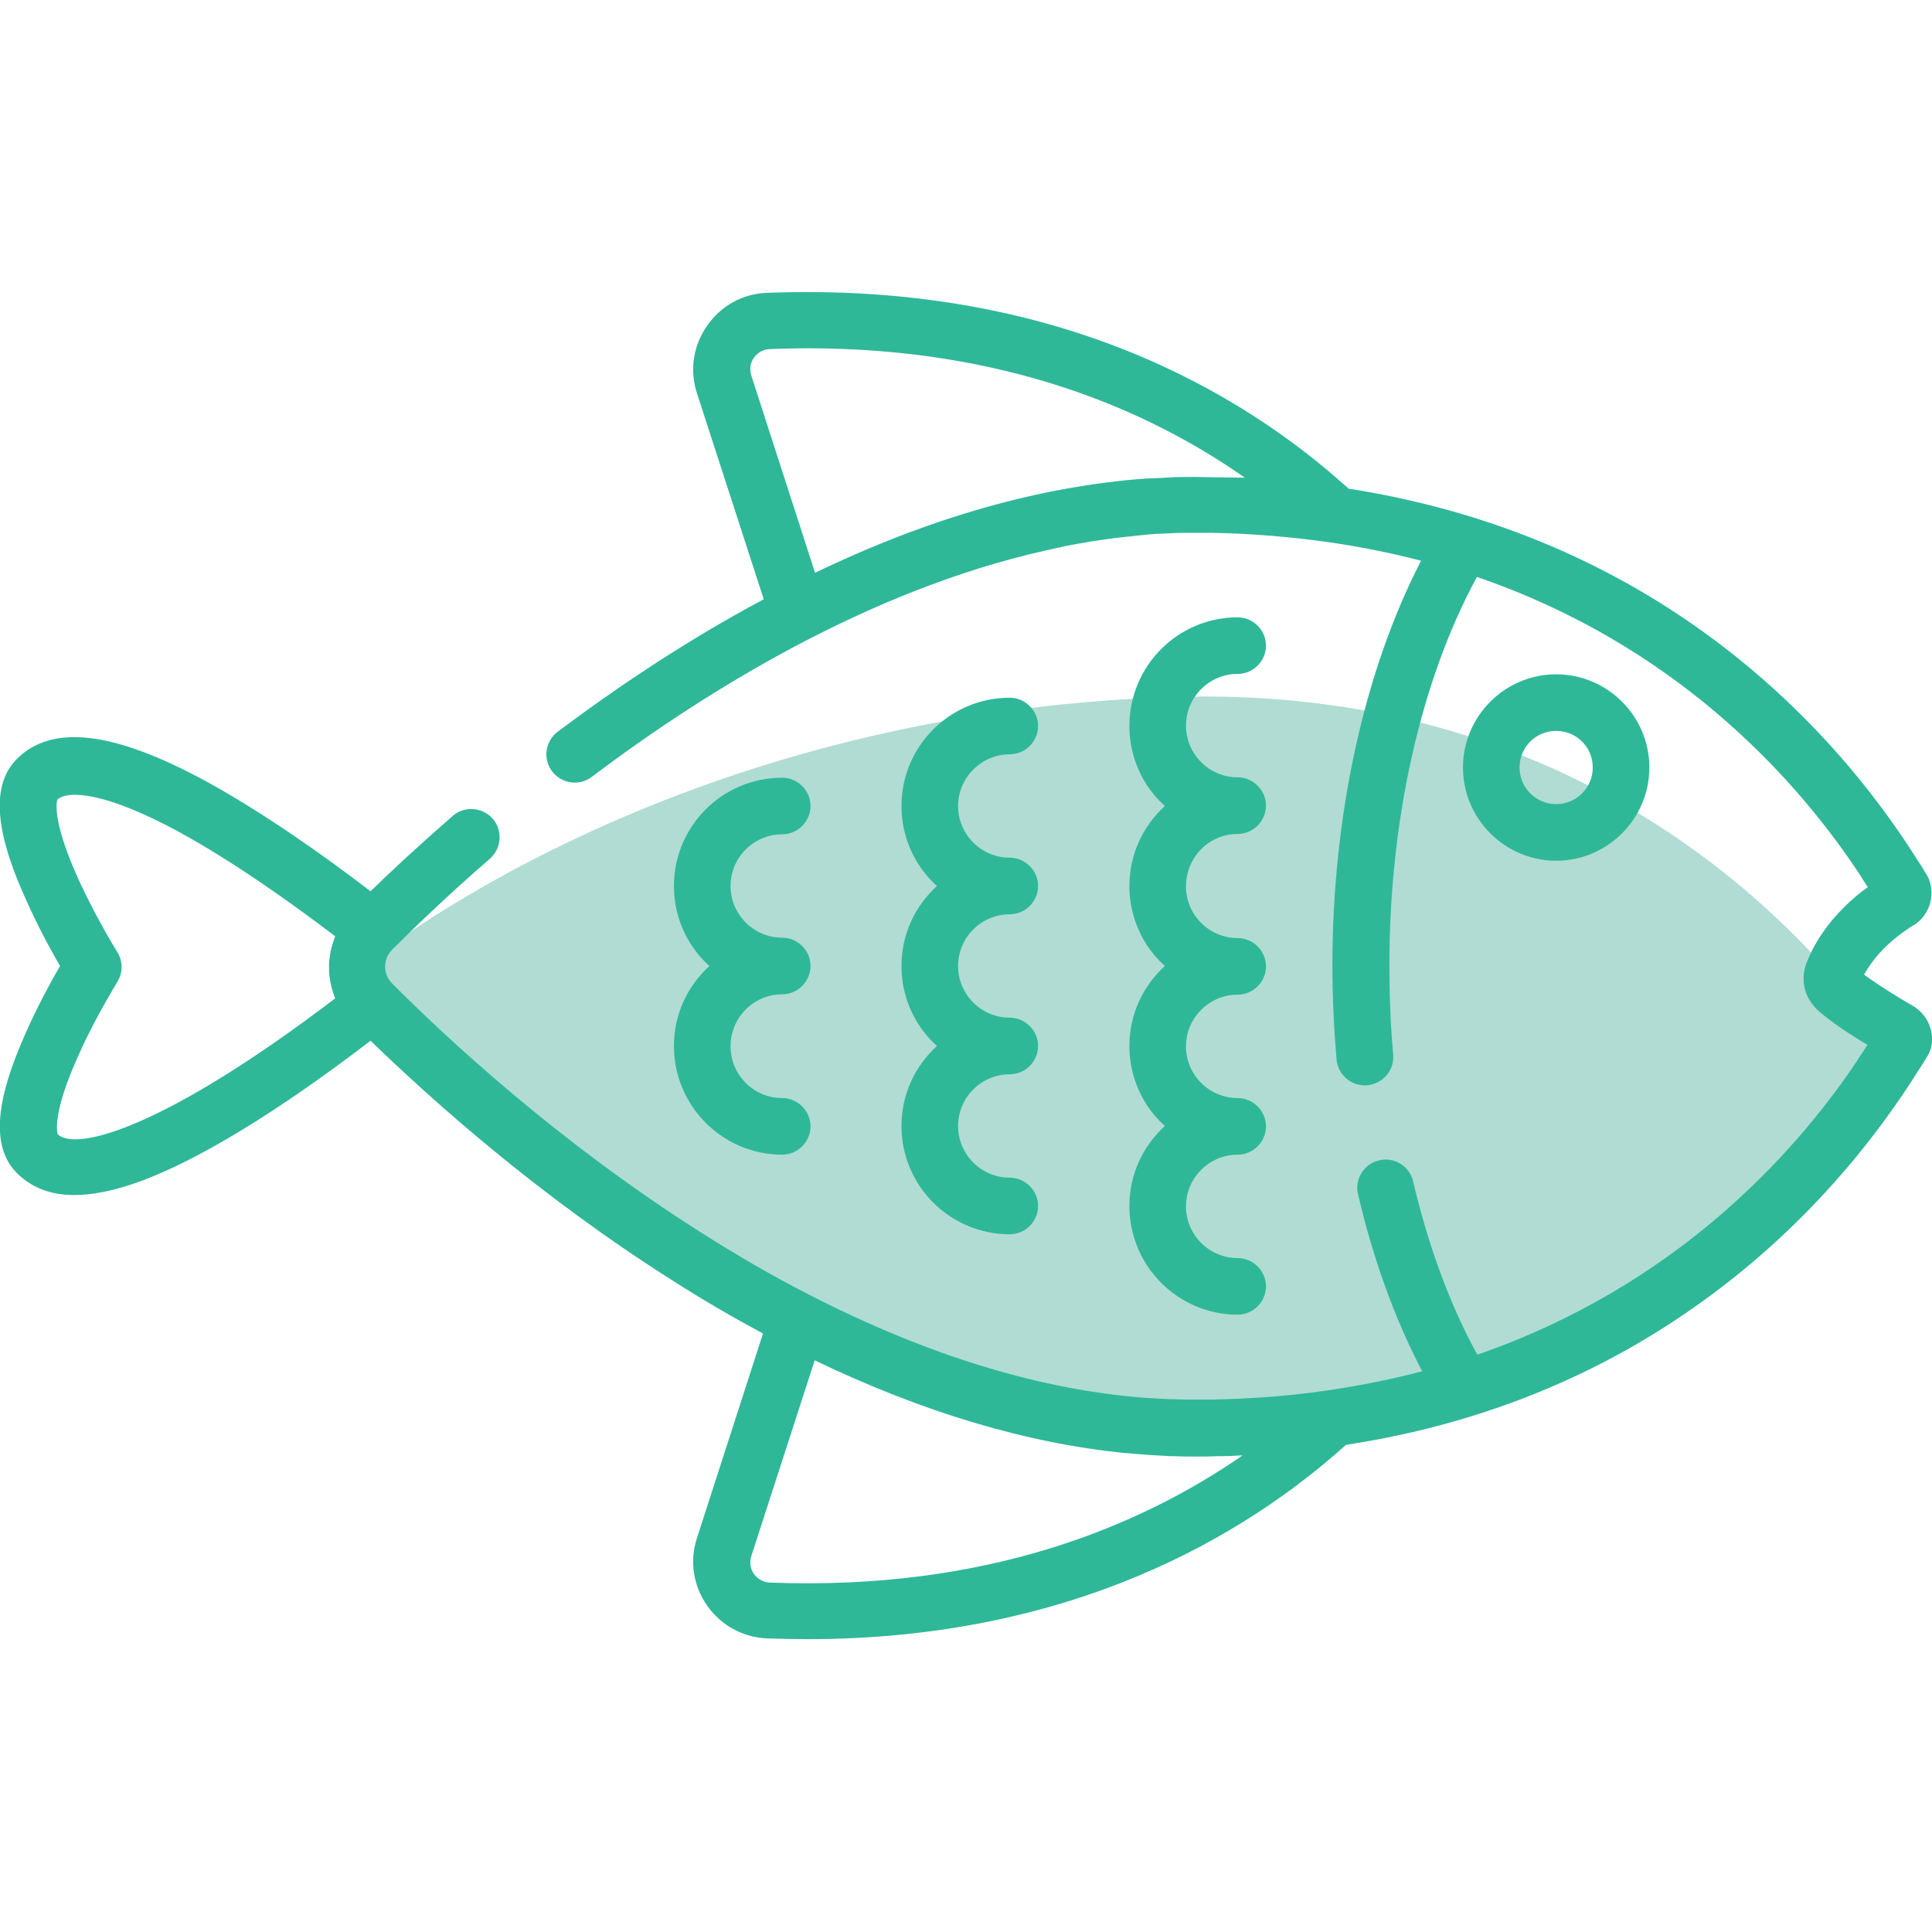 <svg width="126" height="126" viewBox="0 0 126 126" fill="none" xmlns="http://www.w3.org/2000/svg">
<g clip-path="url(#clip0)">
<path d="M23.649 63.049C23.649 63.049 43.435 46.413 76.732 45.453C110.028 44.494 123.982 69.743 123.982 69.743C123.982 69.743 100.701 100.283 66.421 90.415C37.012 81.999 23.649 63.049 23.649 63.049Z" fill="#B0DCD3"/>
<path d="M80.719 54.387C81.728 54.387 82.564 53.55 82.564 52.541C82.564 51.532 81.728 50.695 80.719 50.695C78.848 50.695 77.347 49.169 77.347 47.324C77.347 45.453 78.873 43.952 80.719 43.952C81.728 43.952 82.564 43.116 82.564 42.107C82.564 41.098 81.728 40.261 80.719 40.261C76.806 40.261 73.656 43.435 73.656 47.348C73.656 49.416 74.542 51.286 75.969 52.566C74.542 53.87 73.656 55.716 73.656 57.783C73.656 59.85 74.542 61.72 75.969 63C74.542 64.304 73.656 66.15 73.656 68.217C73.656 70.284 74.542 72.155 75.969 73.434C74.542 74.739 73.656 76.584 73.656 78.651C73.656 82.564 76.83 85.739 80.719 85.739C81.728 85.739 82.564 84.902 82.564 83.893C82.564 82.884 81.728 82.048 80.719 82.048C78.848 82.048 77.347 80.522 77.347 78.676C77.347 76.806 78.873 75.305 80.719 75.305C81.728 75.305 82.564 74.468 82.564 73.459C82.564 72.45 81.728 71.613 80.719 71.613C78.848 71.613 77.347 70.088 77.347 68.242C77.347 66.371 78.873 64.87 80.719 64.87C81.728 64.87 82.564 64.034 82.564 63.025C82.564 62.016 81.728 61.179 80.719 61.179C78.848 61.179 77.347 59.653 77.347 57.807C77.347 55.913 78.848 54.387 80.719 54.387Z" fill="#2FB898"/>
<path d="M65.855 59.629C66.864 59.629 67.701 58.792 67.701 57.783C67.701 56.774 66.864 55.937 65.855 55.937C63.984 55.937 62.483 54.411 62.483 52.566C62.483 50.72 64.009 49.194 65.855 49.194C66.864 49.194 67.701 48.357 67.701 47.348C67.701 46.34 66.864 45.503 65.855 45.503C61.942 45.503 58.792 48.677 58.792 52.566C58.792 54.633 59.678 56.503 61.105 57.783C59.678 59.087 58.792 60.933 58.792 63C58.792 65.067 59.678 66.938 61.105 68.217C59.678 69.522 58.792 71.367 58.792 73.434C58.792 77.347 61.967 80.497 65.855 80.497C66.864 80.497 67.701 79.661 67.701 78.652C67.701 77.643 66.864 76.806 65.855 76.806C63.984 76.806 62.483 75.28 62.483 73.434C62.483 71.564 64.009 70.063 65.855 70.063C66.864 70.063 67.701 69.226 67.701 68.217C67.701 67.208 66.864 66.371 65.855 66.371C63.984 66.371 62.483 64.846 62.483 63C62.483 61.13 64.009 59.629 65.855 59.629Z" fill="#2FB898"/>
<path d="M51.015 64.846C52.024 64.846 52.861 64.009 52.861 63C52.861 61.991 52.024 61.154 51.015 61.154C49.145 61.154 47.644 59.629 47.644 57.783C47.644 55.913 49.169 54.411 51.015 54.411C52.024 54.411 52.861 53.575 52.861 52.566C52.861 51.557 52.024 50.72 51.015 50.72C47.102 50.72 43.952 53.895 43.952 57.783C43.952 59.85 44.838 61.72 46.266 63C44.838 64.304 43.952 66.15 43.952 68.217C43.952 72.13 47.127 75.305 51.015 75.305C52.024 75.305 52.861 74.468 52.861 73.459C52.861 72.45 52.024 71.613 51.015 71.613C49.145 71.613 47.644 70.088 47.644 68.242C47.644 66.371 49.145 64.846 51.015 64.846Z" fill="#2FB898"/>
<path d="M125.926 67.159C125.902 67.085 125.877 67.011 125.852 66.913C125.655 66.371 125.262 65.904 124.77 65.609C124.573 65.486 124.376 65.387 124.179 65.264C122.899 64.501 122.087 63.935 121.57 63.566C121.989 62.803 122.825 61.647 124.45 60.564C124.548 60.49 124.671 60.416 124.794 60.342C124.819 60.342 124.819 60.318 124.843 60.318C124.893 60.293 124.942 60.244 124.991 60.219C125.016 60.194 125.016 60.194 125.04 60.17C125.089 60.121 125.139 60.096 125.188 60.047L125.212 60.022C125.902 59.358 126.148 58.324 125.828 57.414C125.778 57.266 125.705 57.118 125.606 56.971C125.483 56.774 125.385 56.602 125.262 56.405C125.237 56.38 125.212 56.331 125.188 56.306C122.432 51.877 117.707 45.798 110.373 40.704C103.778 36.127 96.272 33.173 87.954 31.869C80.965 25.544 68.832 18.383 50.031 19.097C48.456 19.146 47.029 19.934 46.118 21.238C45.207 22.542 44.961 24.142 45.453 25.643L49.809 39.08C44.74 41.787 40.187 44.863 36.373 47.718C35.56 48.333 35.388 49.489 36.004 50.301C36.619 51.114 37.775 51.286 38.587 50.671C46.093 45.011 56.651 38.514 68.07 35.93C68.094 35.93 68.143 35.905 68.168 35.905C68.586 35.807 68.98 35.733 69.398 35.634C69.472 35.61 69.571 35.61 69.644 35.585C70.014 35.511 70.383 35.438 70.752 35.388C70.875 35.364 71.023 35.339 71.146 35.314C71.49 35.265 71.81 35.216 72.155 35.167C72.327 35.142 72.499 35.118 72.696 35.093C72.991 35.068 73.287 35.019 73.582 34.995C73.803 34.97 74.05 34.945 74.271 34.921C74.517 34.896 74.763 34.871 74.985 34.847C75.305 34.822 75.625 34.798 75.945 34.798C76.092 34.798 76.24 34.773 76.412 34.773C76.904 34.748 77.372 34.748 77.864 34.748C78.258 34.748 78.627 34.748 79.021 34.748C81.678 34.798 84.312 35.019 86.847 35.388C88.84 35.684 90.784 36.077 92.679 36.569C88.987 43.706 86.896 53.156 86.896 62.951C86.896 65.018 86.994 67.085 87.166 69.103C87.265 70.112 88.151 70.875 89.184 70.777C90.193 70.678 90.956 69.792 90.858 68.759C90.686 66.839 90.612 64.895 90.612 62.926C90.612 53.427 92.679 44.322 96.321 37.628C109.192 42.033 116.944 50.597 120.98 56.577C121.029 56.651 121.078 56.725 121.127 56.798C121.226 56.946 121.324 57.069 121.398 57.217C121.496 57.389 121.619 57.537 121.718 57.709C121.743 57.758 121.792 57.807 121.816 57.857C121.669 57.98 121.496 58.078 121.349 58.201C119.134 59.973 118.199 61.794 117.805 62.828C117.657 63.221 117.608 63.64 117.633 64.058C117.682 64.624 117.903 65.141 118.273 65.584C118.346 65.682 118.445 65.781 118.543 65.879C118.765 66.076 119.036 66.298 119.331 66.519C119.971 67.011 120.807 67.553 121.792 68.143C121.767 68.193 121.718 68.242 121.693 68.291C121.595 68.463 121.496 68.611 121.373 68.783C121.275 68.906 121.201 69.054 121.103 69.202C121.053 69.275 121.004 69.349 120.955 69.423C116.895 75.403 109.167 83.918 96.346 88.348C94.574 85.124 93.147 81.26 92.162 77.052C91.941 76.068 90.932 75.428 89.947 75.674C88.963 75.895 88.323 76.904 88.569 77.889C89.553 82.121 90.981 86.059 92.753 89.43C90.809 89.947 88.791 90.341 86.723 90.661C86.723 90.661 86.723 90.661 86.699 90.661C84.238 91.03 81.654 91.227 79.045 91.276C79.021 91.276 78.996 91.276 78.972 91.276C78.602 91.276 78.233 91.276 77.839 91.276C77.396 91.276 76.954 91.276 76.51 91.251C76.437 91.251 76.338 91.251 76.264 91.251C75.821 91.227 75.354 91.202 74.911 91.178H74.886C67.946 90.686 60.539 88.421 52.812 84.459C52.787 84.459 52.763 84.435 52.763 84.435C50.449 83.254 48.111 81.9 45.749 80.399C36.422 74.493 29.113 67.7 25.594 64.157L25.569 64.132C24.954 63.517 24.979 62.532 25.569 61.942L25.594 61.917C26.947 60.564 29.137 58.447 31.943 56.011C32.706 55.346 32.804 54.165 32.14 53.402C31.475 52.639 30.294 52.541 29.531 53.206C27.366 55.1 25.52 56.798 24.166 58.127C21.189 55.839 17.227 53.033 13.461 50.966C7.407 47.668 3.371 47.201 1.083 49.514C-1.058 51.68 0.369 55.716 1.649 58.57C2.436 60.367 3.347 62.016 3.913 63C3.347 63.984 2.436 65.633 1.649 67.43C0.394 70.284 -1.058 74.32 1.083 76.486C2.043 77.446 3.273 77.938 4.848 77.938C7.063 77.938 9.918 76.978 13.461 75.034C17.251 72.967 21.189 70.161 24.166 67.873C28.128 71.712 35.093 77.963 43.805 83.475C45.798 84.755 47.791 85.911 49.76 86.969L45.453 100.308C44.961 101.809 45.207 103.409 46.118 104.713C47.029 106.017 48.456 106.78 50.031 106.854C50.917 106.879 51.803 106.903 52.639 106.903C69.841 106.903 81.162 100.185 87.782 94.229C96.173 92.95 103.753 89.972 110.398 85.321C117.707 80.227 122.432 74.123 125.188 69.694C125.212 69.669 125.237 69.62 125.262 69.595C125.385 69.398 125.508 69.202 125.606 69.029C126 68.488 126.098 67.823 125.926 67.159ZM79.71 31.131C79.611 31.131 79.537 31.131 79.439 31.131C78.922 31.131 78.43 31.106 77.913 31.106C77.766 31.106 77.642 31.106 77.495 31.106C77.126 31.106 76.781 31.106 76.412 31.131C76.264 31.131 76.141 31.155 75.994 31.155C75.625 31.18 75.255 31.18 74.911 31.205C74.862 31.205 74.837 31.205 74.788 31.205C67.922 31.697 60.662 33.739 53.156 37.357L48.997 24.486C48.874 24.093 48.923 23.674 49.169 23.33C49.416 22.985 49.785 22.788 50.203 22.764C51.04 22.739 51.852 22.714 52.664 22.714C65.535 22.714 74.837 26.701 81.186 31.155C80.694 31.155 80.202 31.131 79.71 31.131ZM3.765 73.976C3.716 73.828 3.396 72.573 5.193 68.66C6.3 66.199 7.653 64.058 7.653 64.034C8.023 63.443 8.023 62.68 7.653 62.089C7.629 62.065 6.325 59.948 5.193 57.512C3.371 53.55 3.691 52.295 3.741 52.147C4.454 51.507 6.94 51.68 11.689 54.264C15.233 56.208 18.974 58.866 21.853 61.056C21.853 61.056 21.853 61.056 21.853 61.081C21.804 61.179 21.779 61.277 21.755 61.376C21.73 61.45 21.705 61.499 21.681 61.573C21.656 61.671 21.632 61.77 21.607 61.868C21.582 61.942 21.582 61.991 21.558 62.065C21.533 62.163 21.533 62.286 21.509 62.385C21.509 62.434 21.484 62.508 21.484 62.557C21.459 62.705 21.459 62.852 21.459 63C21.459 63.074 21.459 63.123 21.459 63.197C21.459 63.32 21.459 63.468 21.484 63.591C21.484 63.664 21.509 63.738 21.509 63.812C21.533 63.91 21.533 64.009 21.558 64.107C21.582 64.181 21.582 64.255 21.607 64.329C21.632 64.427 21.656 64.501 21.681 64.6C21.705 64.673 21.73 64.747 21.755 64.821C21.779 64.919 21.804 64.993 21.853 65.092C21.853 65.092 21.853 65.092 21.853 65.116C10.73 73.582 4.971 75.108 3.765 73.976ZM50.203 103.212C49.785 103.187 49.416 102.99 49.169 102.646C48.923 102.301 48.874 101.883 48.997 101.489L53.132 88.717C60.145 92.088 66.938 94.131 73.434 94.771C73.459 94.771 73.484 94.771 73.533 94.771C74.468 94.869 75.379 94.918 76.314 94.968C76.412 94.968 76.51 94.968 76.609 94.968C77.052 94.992 77.495 94.992 77.938 94.992C78.43 94.992 78.898 94.992 79.365 94.968C79.464 94.968 79.562 94.968 79.66 94.968C80.103 94.968 80.546 94.943 80.989 94.918C81.014 94.918 81.039 94.918 81.039 94.918C74.271 99.594 64.255 103.753 50.203 103.212Z" fill="#2FB898"/>
<path d="M101.489 43.977C98.142 43.977 95.411 46.709 95.411 50.055C95.411 53.402 98.142 56.134 101.489 56.134C104.836 56.134 107.568 53.402 107.568 50.055C107.568 46.709 104.836 43.977 101.489 43.977ZM101.489 52.443C100.185 52.443 99.102 51.384 99.102 50.055C99.102 48.727 100.16 47.668 101.489 47.668C102.818 47.668 103.876 48.727 103.876 50.055C103.876 51.384 102.793 52.443 101.489 52.443Z" fill="#2FB898"/>
</g>
<defs>
<clipPath id="clip0">
<rect width="126" height="126" fill="white"/>
</clipPath>
</defs>
</svg>
